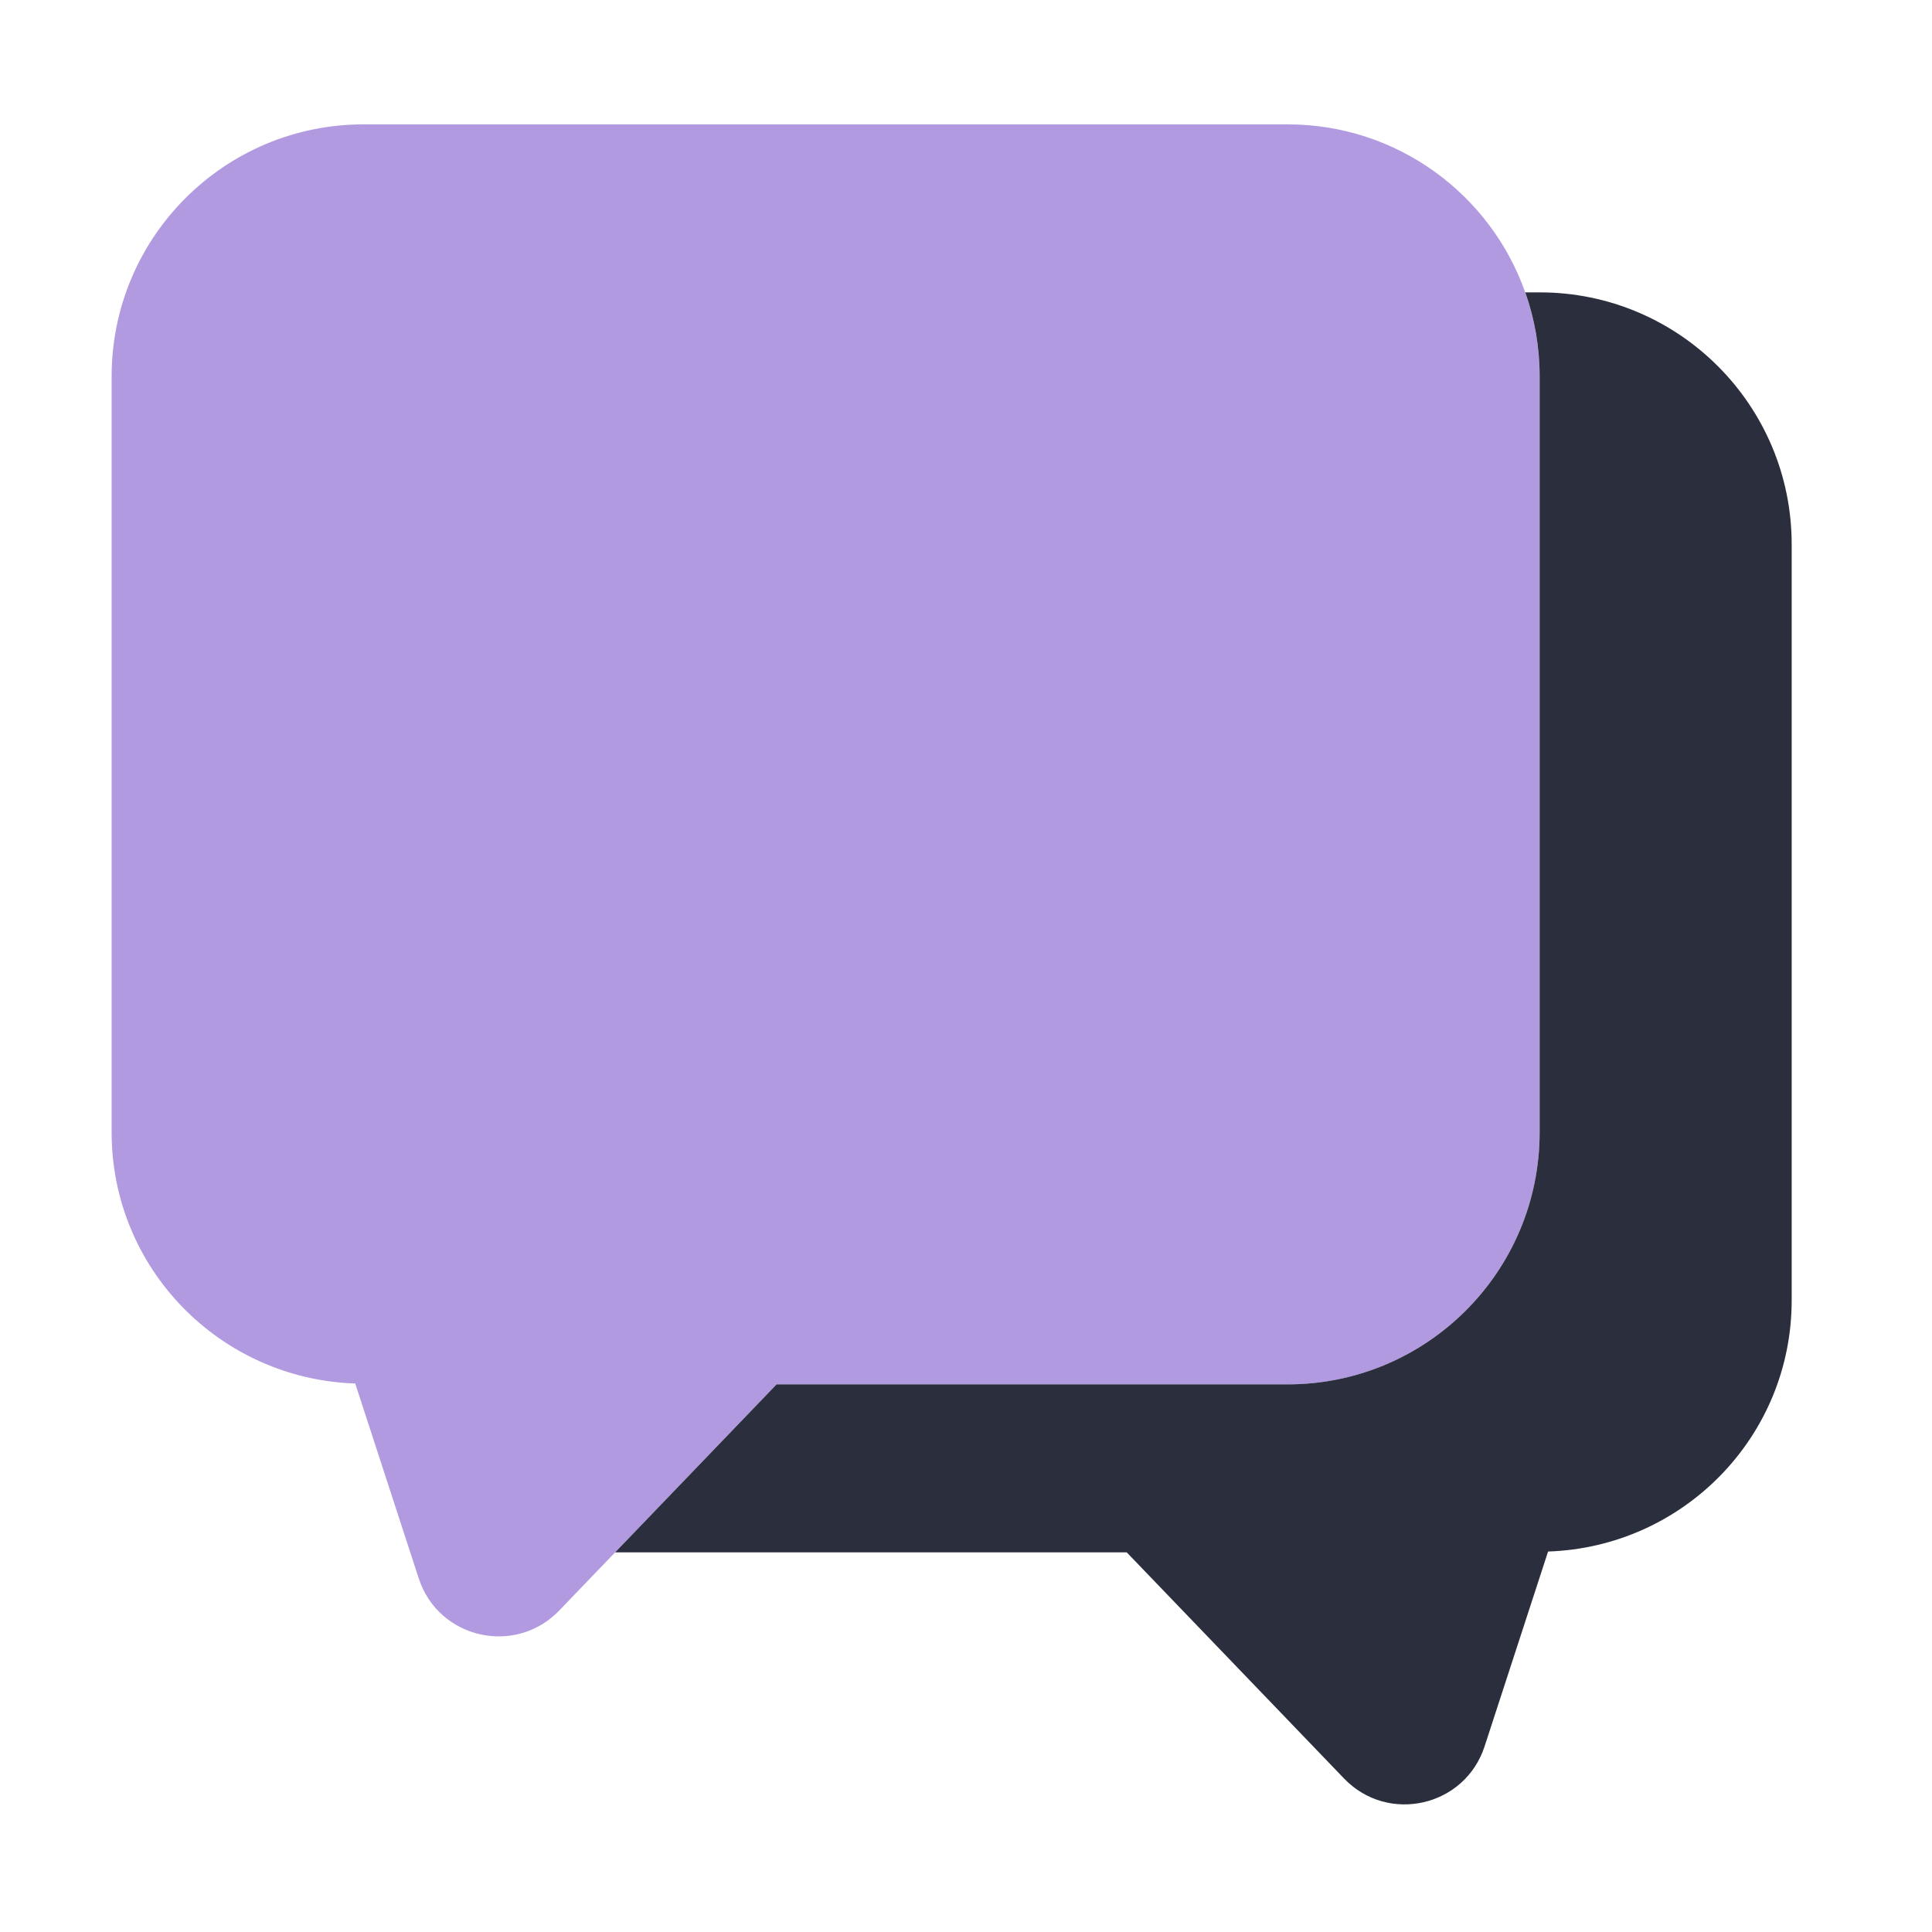<?xml version="1.0" encoding="UTF-8"?>
<svg id="_50" data-name="50" xmlns="http://www.w3.org/2000/svg" viewBox="0 0 460 460">
  <defs>
    <style>
      .cls-1 {
        fill: #6536C2;
        isolation: isolate;
        opacity: .5;
      }

      .cls-1, .cls-2 {
        stroke-width: 0px;
      }

      .cls-2 {
        fill: #2a2e3d;
      }
    </style>
  </defs>
  <path class="cls-1" d="M366.58,89.61v180c0,33.14-26.86,60-60,60h-121.68l-38.44,40-13.32,13.86c-10.48,10.88-28.76,6.7-33.44-7.66l-15.12-46.4c-32.2-1.08-58-27.36-58-59.8V89.61c0-33.14,26.86-60,60-60h219.99c26.13,0,48.35,16.69,56.58,40,2.22,6.26,3.42,12.99,3.42,20Z"/>
  <path class="cls-2" d="M426.59,129.61v180c0,32.44-25.8,58.72-58,59.8l-15.12,46.4c-4.68,14.36-22.96,18.54-33.44,7.66l-51.76-53.86h-121.81l38.44-40h121.68c33.14,0,60-26.86,60-60V89.61c0-7.01-1.2-13.74-3.42-20h3.43c33.14,0,60,26.86,60,60Z"/>
</svg>